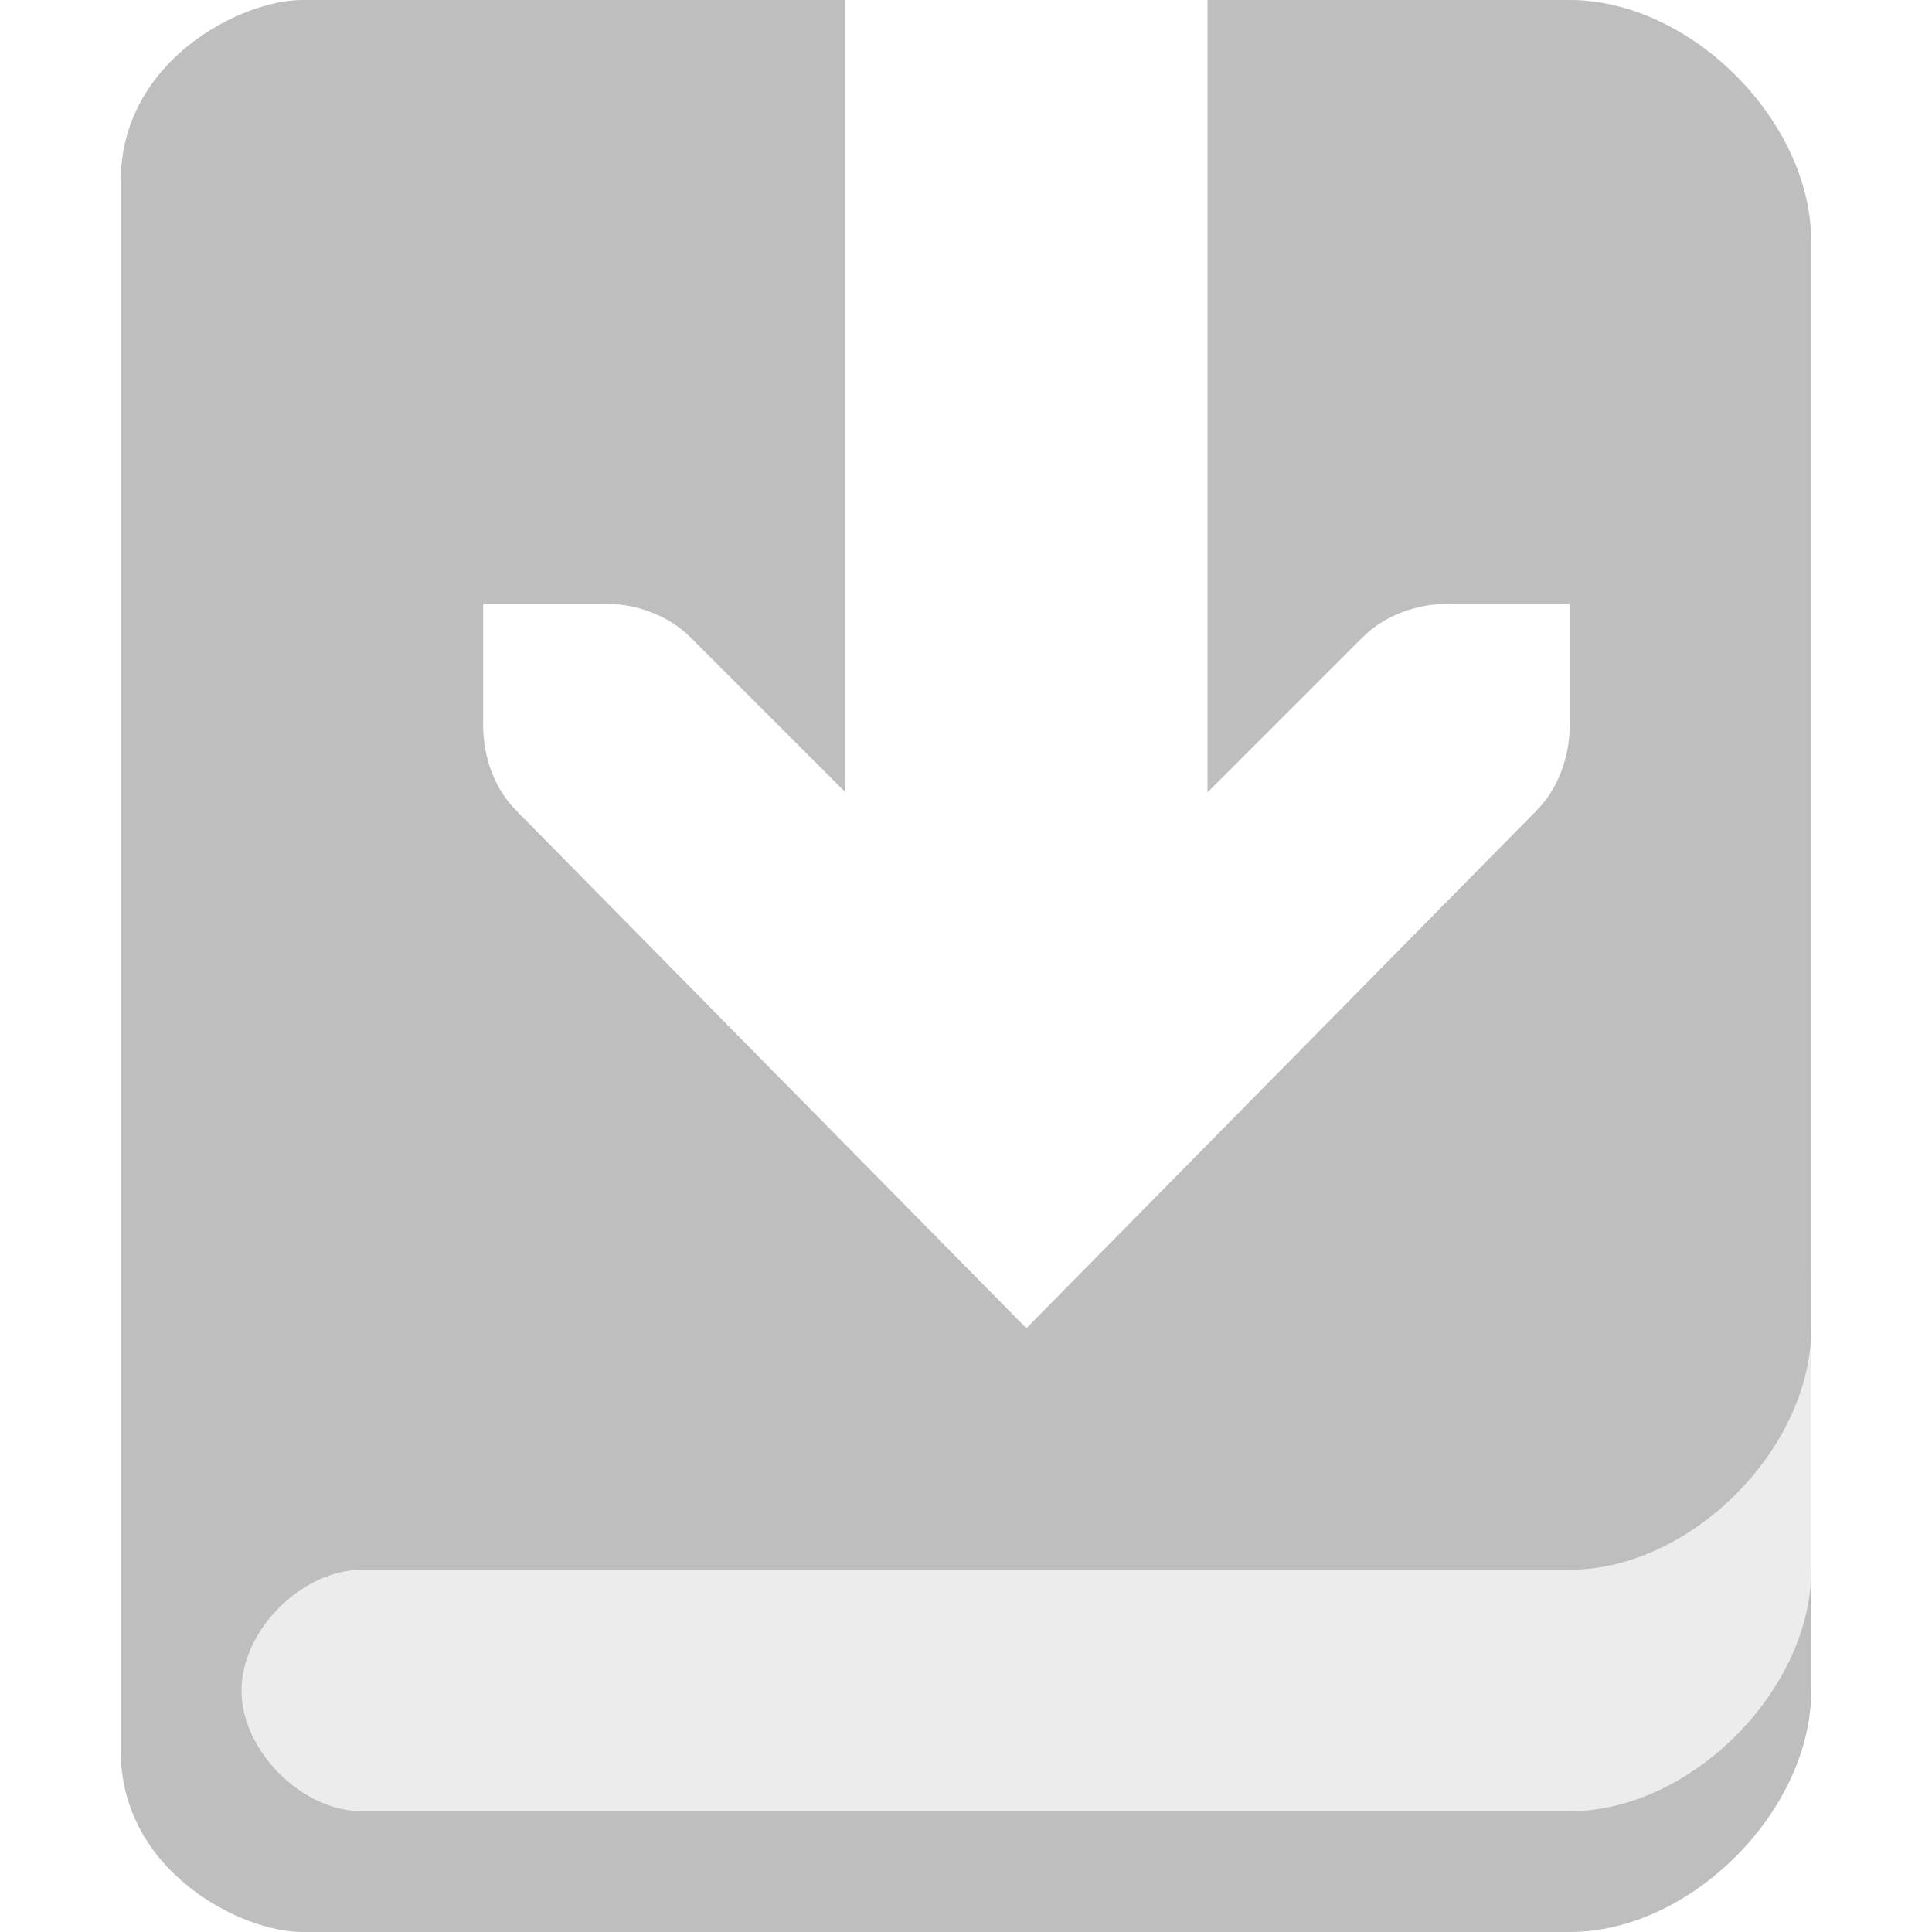 <?xml version="1.0" encoding="UTF-8" standalone="no"?>
<svg id="svg1" xmlns="http://www.w3.org/2000/svg" version="1.1" xmlns:dc="http://purl.org/dc/elements/1.1/" height="16" width="16" xmlns:rdf="http://www.w3.org/1999/02/22-rdf-syntax-ns#" xmlns:ns3="http://www.openswatchbook.org/uri/2009/osb" xmlns:ns5="http://creativecommons.org/ns#">
 <title id="title13694">MyPaint symbolic icons</title>
 <g id="layer1" transform="translate(-336 -492.36)">
  <g id="layer2" opacity=".5" transform="translate(229.28 556.07)" display="none" fill="#859f46">
   <rect id="48x48" style="color:#000000" height="48" width="48" display="inline" y="4.25" x="-2.25"/>
   <rect id="32x32" style="color:#000000" height="32" width="32" display="inline" y="20.25" x="53.75"/>
   <rect id="24x24" style="color:#000000" height="24" width="24" display="inline" y="28.25" x="93.75"/>
   <rect id="22x22" style="color:#000000" height="22" width="22" display="inline" y="30.25" x="125.75"/>
  </g>
  <path id="rect3861" opacity=".3" style="color:#000000" d="m339 504.86h10c1 0 2-1 2-2v3c0 1-1 2-2 2h-10c-1 0-1.5-0.5-1.5-1.5s0.5-1.5 1.5-1.5z" fill="#bebebe"/>
  <path id="rect24024-5-7-1-7-8-2-5-87" style="color:#000000" d="m338.5 492.36c-0.5 0-1.5 0.5-1.5 1.5v13c0 1 1 1.5 1.5 1.5h10.5c1 0 2-1 2-2v-1c0 1-1 2-2 2h-10c-0.5 0-1-0.5-1-1s0.5-1 1-1h10c1 0 2-1 2-2v-9c0-1-1-2-2-2h-3v6.562l1.281-1.281c0.188-0.188 0.453-0.281 0.719-0.281h1v1c-0 0.265-0.093 0.531-0.281 0.719l-4.219 4.281-4.219-4.281c-0.19-0.19-0.28-0.45-0.28-0.72v-1h1c0.265 0 0.531 0.093 0.719 0.281l1.281 1.281v-6.562z" fill="#bebebe"/>
 </g>
</svg>
